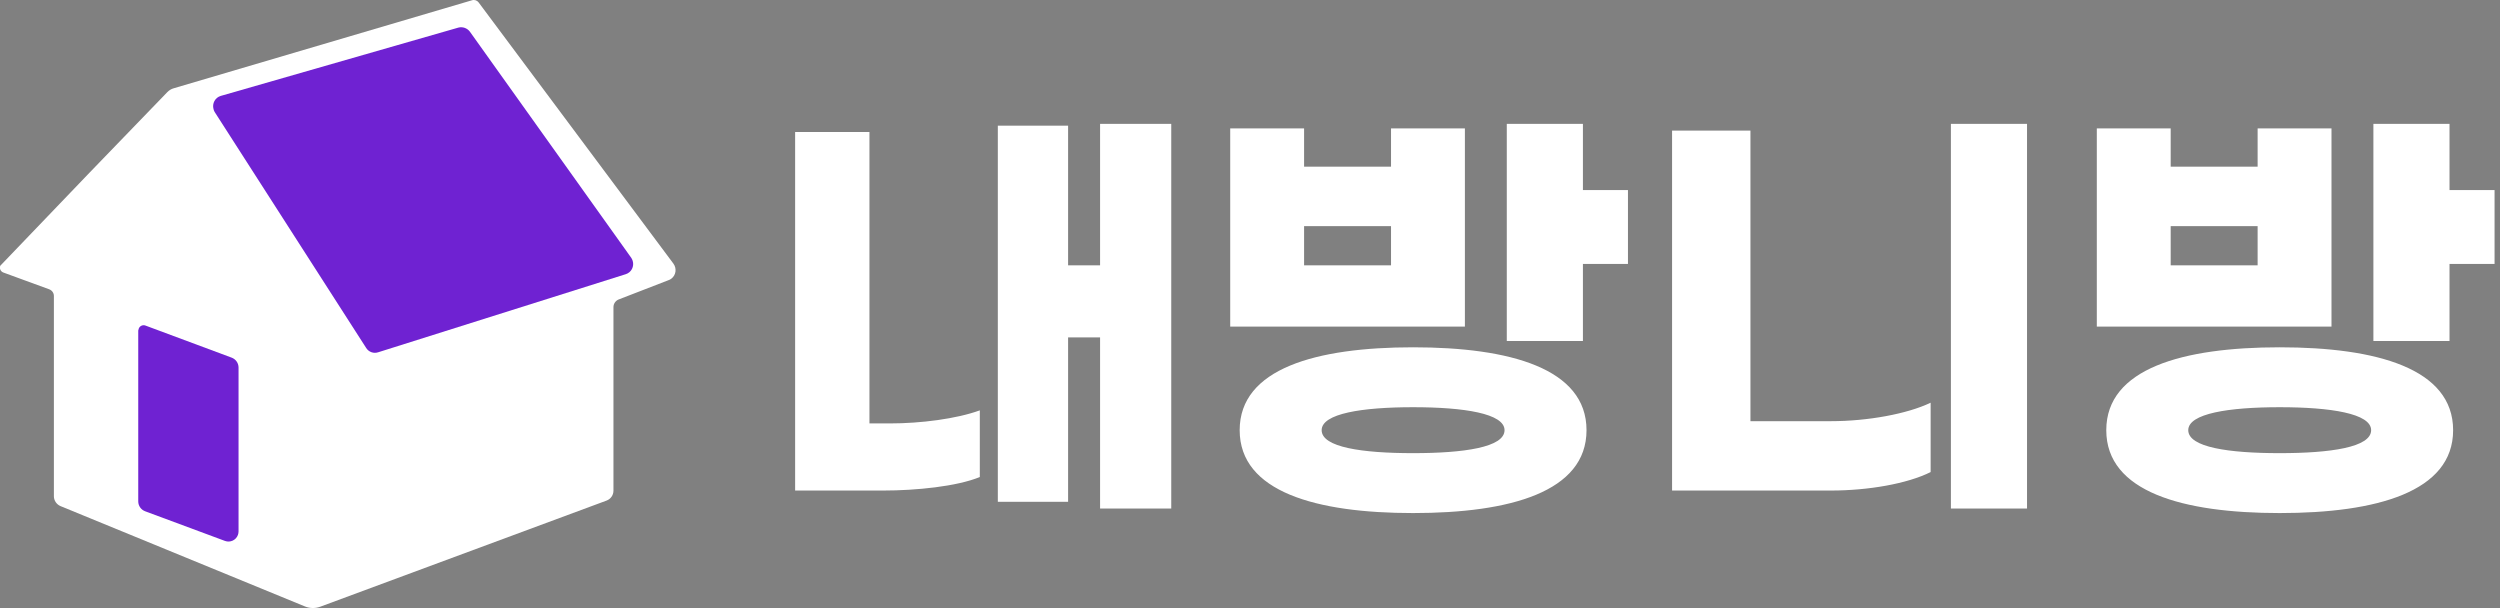 <svg width="222" height="54" viewBox="0 0 222 54" fill="none" xmlns="http://www.w3.org/2000/svg">
<rect x="0" y="0" width="222" height="54" fill="#808080" stroke="none"/>
<g clip-path="url(#clip0)">
<path d="M7.953 15.33L14.86 8.179C15.018 8.021 15.209 7.897 15.422 7.84L41.918 0.023C42.131 -0.045 42.367 0.034 42.502 0.215L59.798 23.408C60.113 23.837 60.034 24.436 59.608 24.752C59.54 24.808 59.462 24.842 59.372 24.876L54.935 26.593C54.654 26.706 54.464 26.989 54.475 27.294V43.573C54.475 43.968 54.228 44.319 53.857 44.454L38.436 50.17L28.439 53.876C28.002 54.034 27.518 54.034 27.081 53.853L5.369 44.94C5.021 44.793 4.785 44.443 4.785 44.07V26.277C4.785 26.017 4.617 25.78 4.37 25.69L0.293 24.198C0.057 24.108 -0.067 23.848 0.023 23.6L7.953 15.33Z" fill="white"/>
<path d="M19.06 9.941L32.516 30.898C32.74 31.259 33.178 31.417 33.583 31.282L55.575 24.345C56.069 24.187 56.338 23.656 56.181 23.159C56.147 23.069 56.114 22.978 56.058 22.899L41.726 2.813C41.49 2.497 41.086 2.35 40.704 2.451L19.599 8.518C19.105 8.665 18.824 9.185 18.959 9.682C18.982 9.783 19.015 9.862 19.06 9.941Z" fill="#6F22D2"/>
<path d="M12.276 29.35V44.522C12.276 44.917 12.523 45.267 12.894 45.403L19.981 48.035C20.442 48.205 20.958 47.967 21.127 47.504C21.161 47.403 21.183 47.301 21.183 47.188V32.637C21.183 32.242 20.936 31.892 20.565 31.756L12.916 28.909C12.681 28.819 12.411 28.943 12.321 29.18C12.321 29.18 12.321 29.18 12.321 29.192C12.299 29.237 12.287 29.293 12.276 29.35Z" fill="#6F22D2"/>
</g>
<path d="M97.687 11V23.56H94.847V11.16H88.607V44.56H94.847V29.96H97.687V45.16H104.007V11H97.687ZM77.207 37.6V11.72H70.607V43.56H78.447C81.327 43.56 84.967 43.2 87.007 42.36V36.44C84.927 37.2 81.727 37.6 79.047 37.6H77.207ZM140.563 16.88V11H133.803V30.28H140.563V23.44H144.563V16.88H140.563ZM130.083 11.4H123.523V14.8H115.803V11.4H109.243V29H130.083V11.4ZM115.803 23.56V20.08H123.523V23.56H115.803ZM125.483 30.84C116.883 30.84 110.083 32.72 110.083 38.2C110.083 43.68 116.883 45.56 125.483 45.56C134.083 45.56 140.883 43.68 140.883 38.2C140.883 32.72 134.083 30.84 125.483 30.84ZM125.483 40.24C120.963 40.24 117.363 39.72 117.363 38.2C117.363 36.72 120.963 36.16 125.483 36.16C130.003 36.16 133.603 36.72 133.603 38.2C133.603 39.72 130.003 40.24 125.483 40.24ZM180 11H173.24V45.16H180V11ZM155.44 11.6H148.48V43.56H162.6C165.88 43.56 169.36 42.96 171.44 41.92V35.76C169.36 36.76 165.84 37.4 162.6 37.4H155.44V11.6ZM217.517 16.88V11H210.757V30.28H217.517V23.44H221.517V16.88H217.517ZM207.037 11.4H200.477V14.8H192.757V11.4H186.197V29H207.037V11.4ZM192.757 23.56V20.08H200.477V23.56H192.757ZM202.437 30.84C193.837 30.84 187.037 32.72 187.037 38.2C187.037 43.68 193.837 45.56 202.437 45.56C211.037 45.56 217.837 43.68 217.837 38.2C217.837 32.72 211.037 30.84 202.437 30.84ZM202.437 40.24C197.917 40.24 194.317 39.72 194.317 38.2C194.317 36.72 197.917 36.16 202.437 36.16C206.957 36.16 210.557 36.72 210.557 38.2C210.557 39.72 206.957 40.24 202.437 40.24Z" fill="white"/>
<defs>
<clipPath id="clip0">
<rect width="60" height="54" fill="white"/>
</clipPath>
</defs>
</svg>
